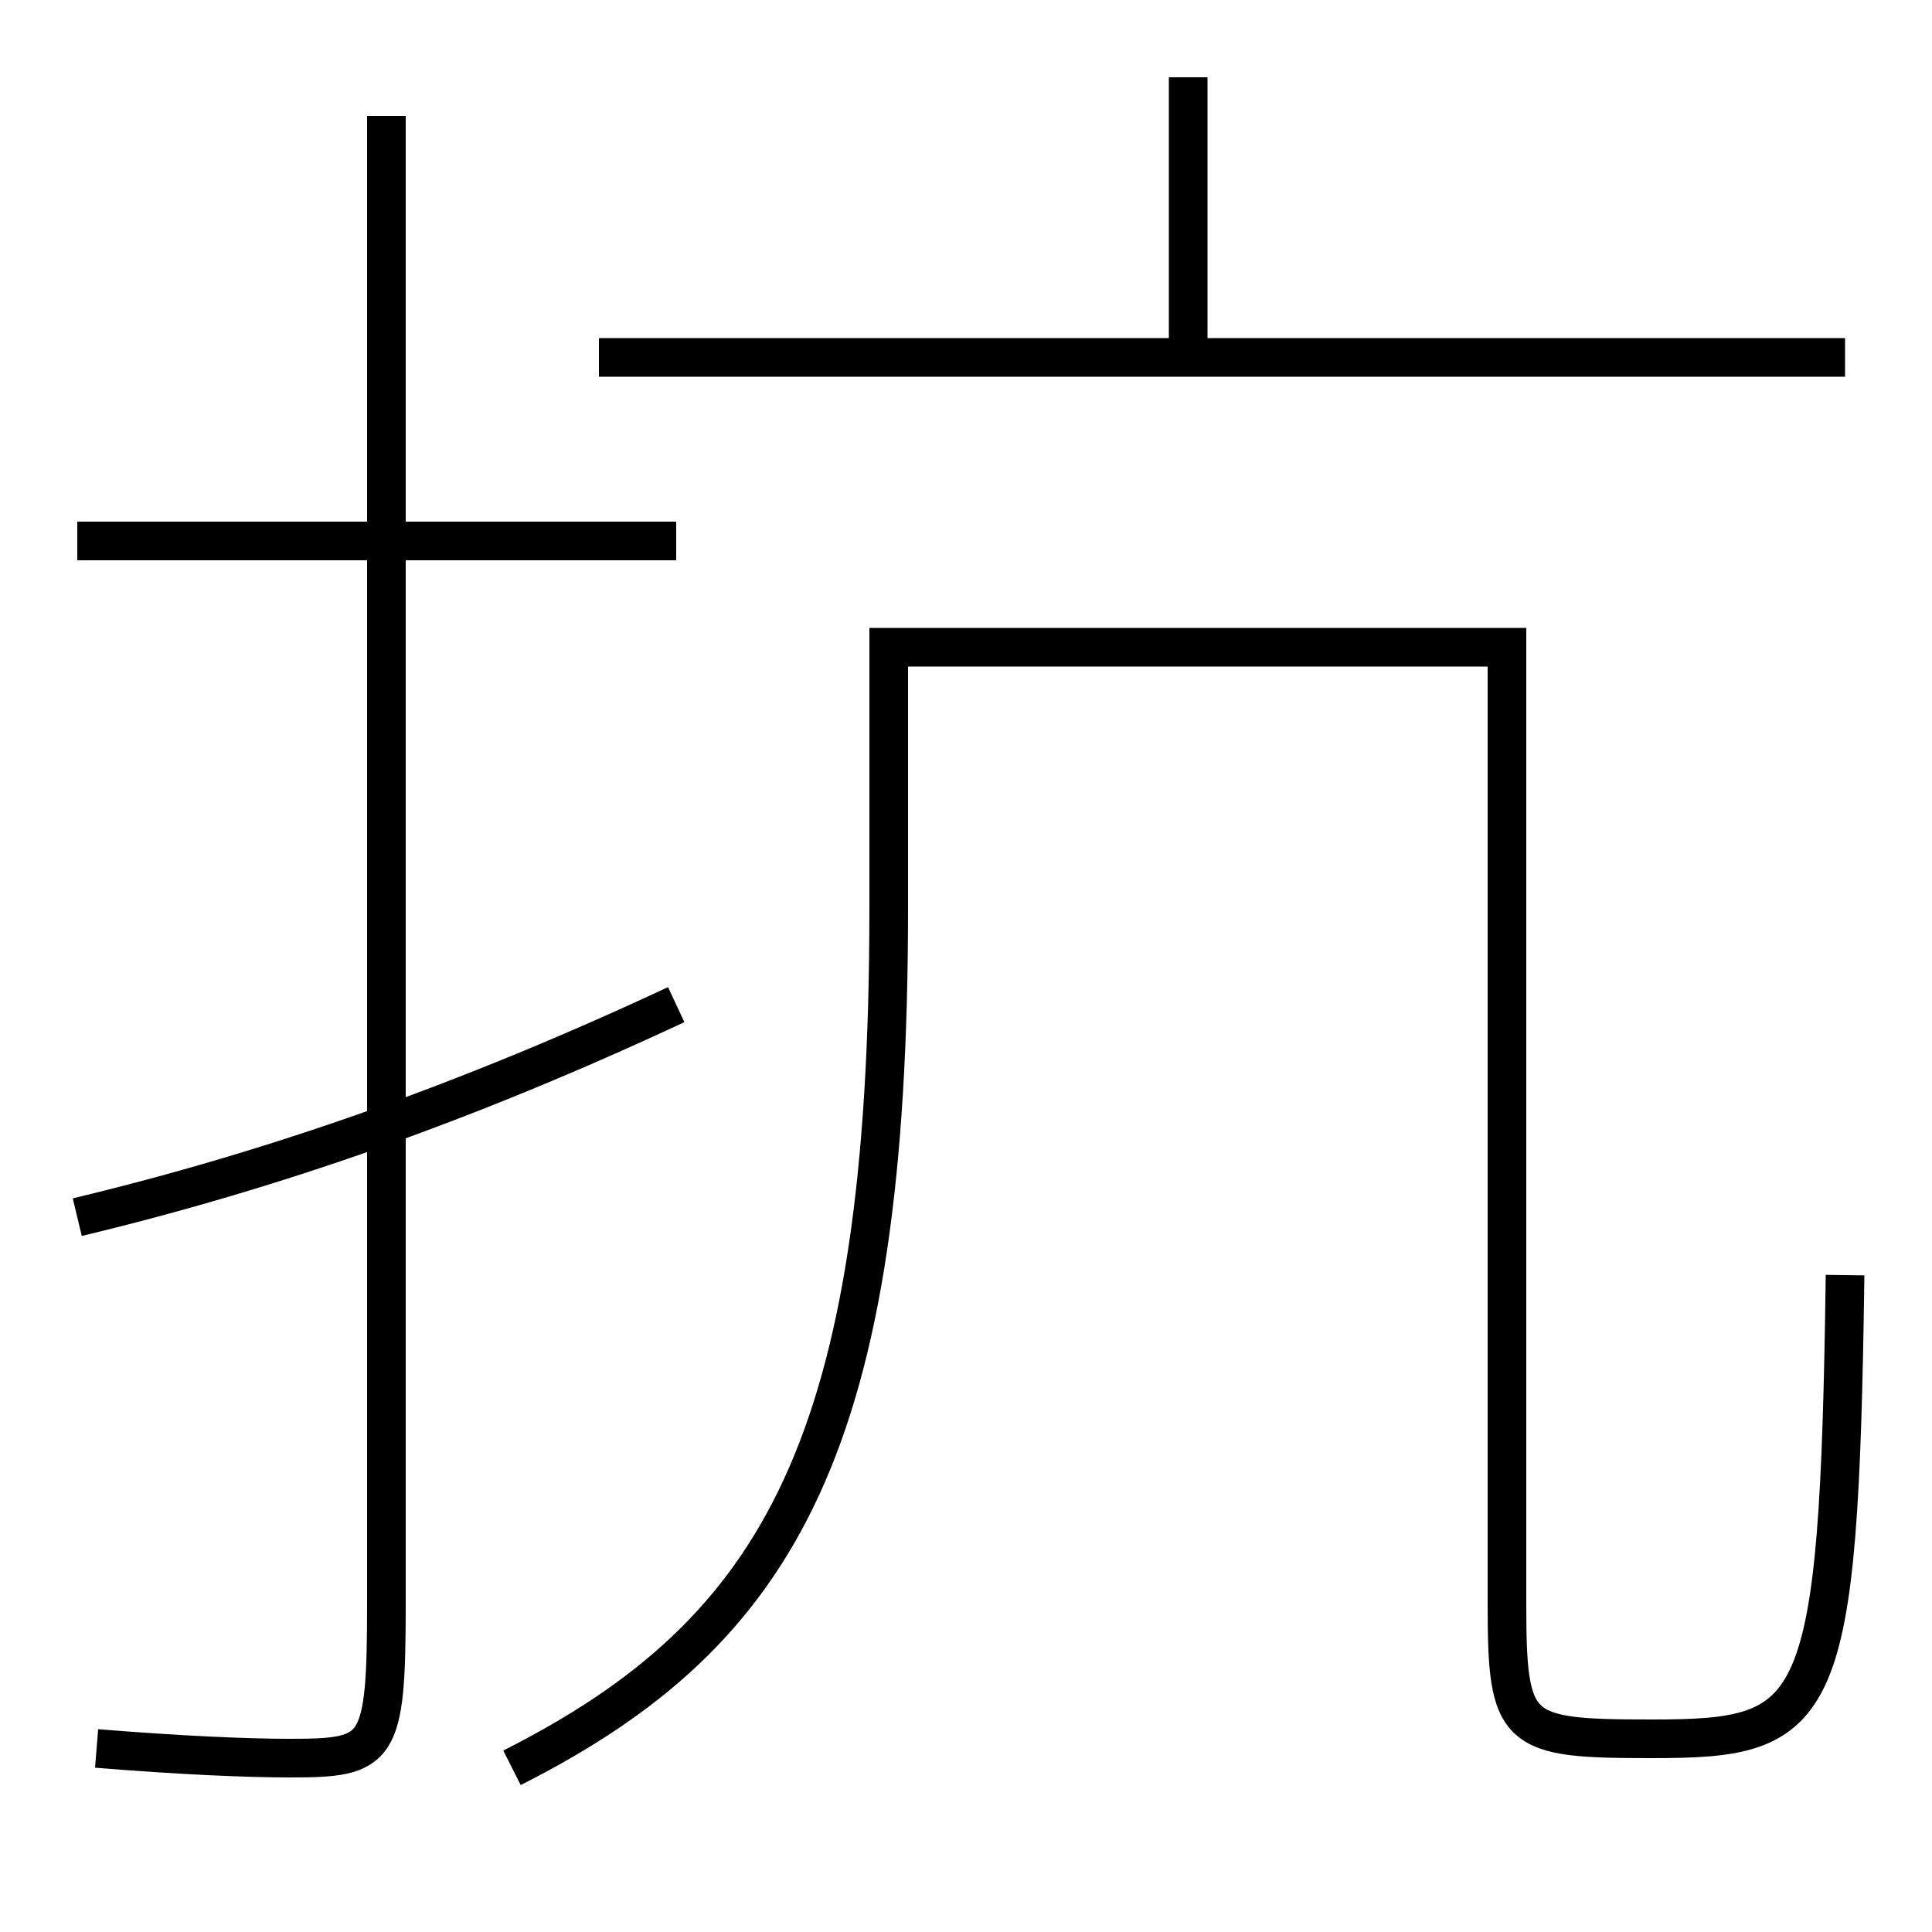 <?xml version='1.0' encoding='utf-8'?>
<svg xmlns="http://www.w3.org/2000/svg" height="100px" version="1.0" viewBox="0 0 100 100" width="100px" x="0px" y="0px">
<line fill="none" stroke="#000000" stroke-width="2" x1="61.5" x2="61.5" y1="18.5" y2="4" /><line fill="none" stroke="#000000" stroke-width="2" x1="31" x2="95.5" y1="18.5" y2="18.5" /><line fill="none" stroke="#000000" stroke-width="2" x1="35" x2="4" y1="28" y2="28" /><path d="M20,6 v77.0 c0,7.683 -0.373,8 -5,8 c-2.246,0 -5.661,-0.149 -10,-0.5" fill="none" stroke="#000000" stroke-width="2" /><path d="M35,52 c-10.727,5.009 -20.715,8.534 -31,11" fill="none" stroke="#000000" stroke-width="2" /><path d="M26.5,91.5 c13.998,-7.062 19.5,-16.919 19.5,-44.5 v-13.5 h32.0 v49.5 c0,6.714 0.432,7 7.5,7 c8.722,0 9.688,-1.04 10,-24" fill="none" stroke="#000000" stroke-width="2" /></svg>